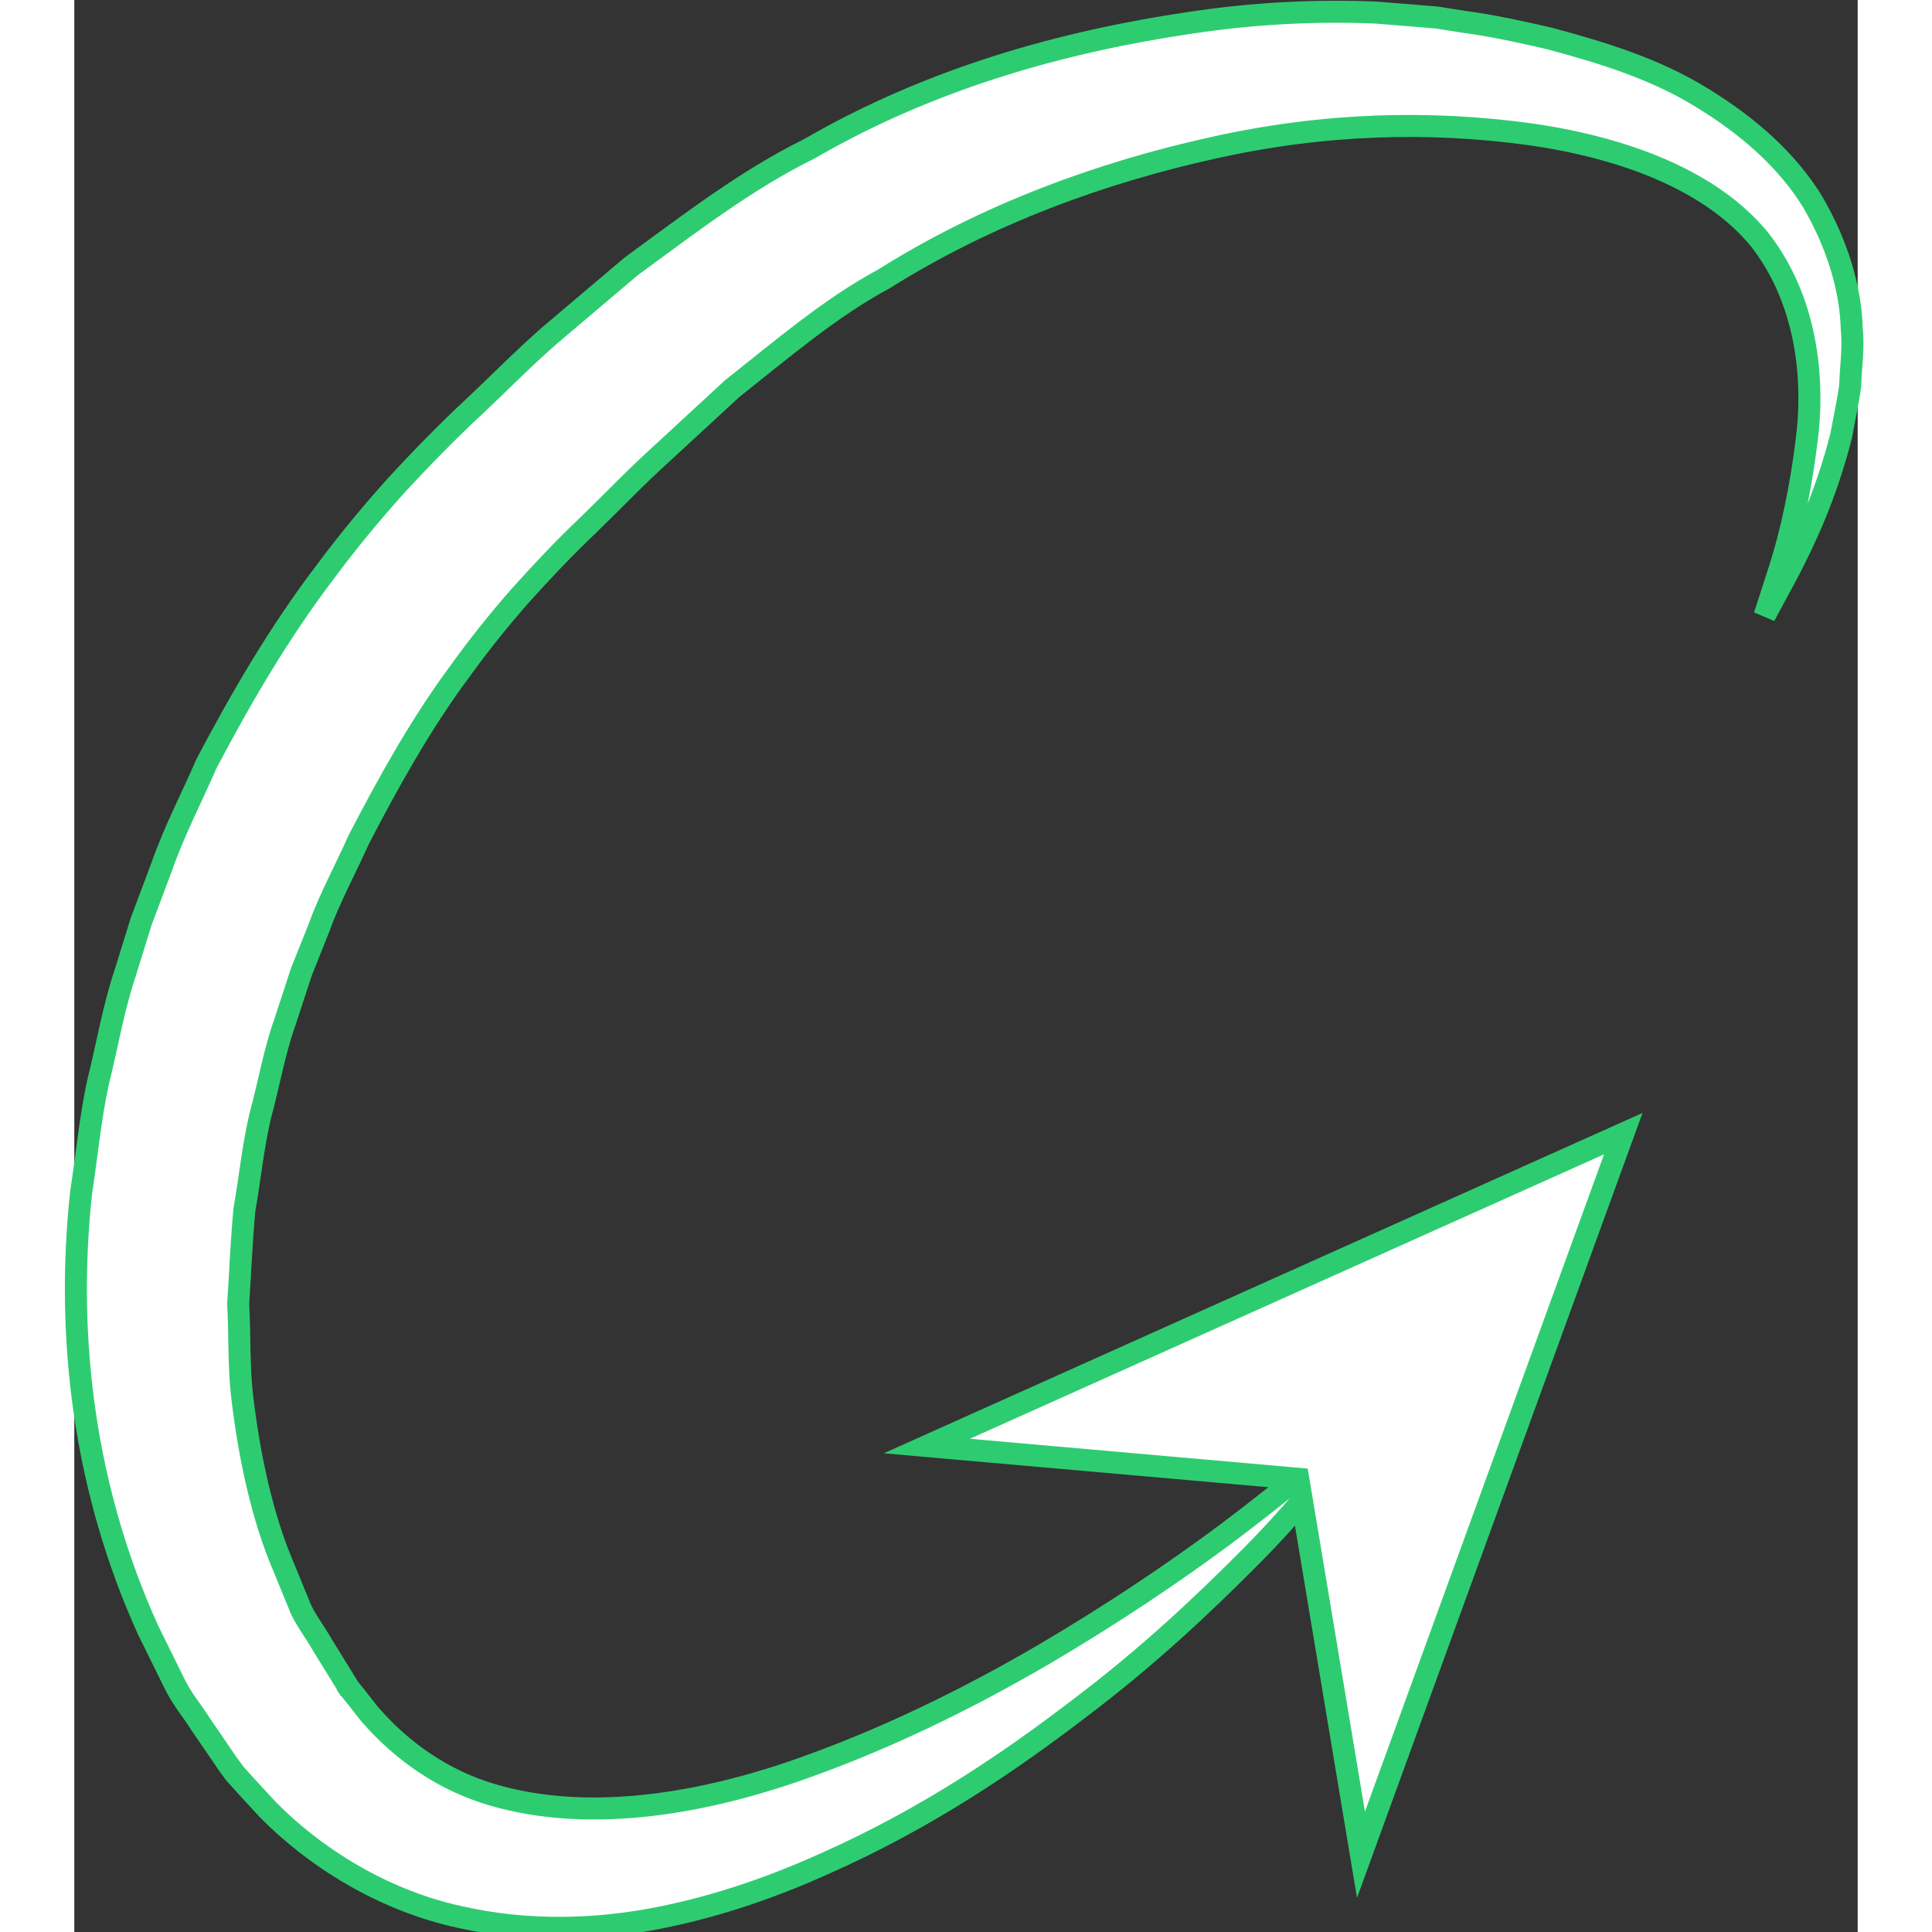 <svg version="1.1" class="svg_loader absloute_center" xmlns="http://www.w3.org/2000/svg" xmlns:xlink="http://www.w3.org/1999/xlink" x="0px" y="0px" width="100px" height="100px" viewBox="0 0 40.5 43.875" xml:space="preserve"> 
      <rect x="0" y="0" width="40.5" height="43.875" fill="#333333" stroke="none"/> 
      <path class="p_tail" style="fill:#fff;" stroke="#2ECC71" stroke-width="0.5" stroke-miterlimit="10" d="M29.333,31.924c-0.013-0.003,0.009,0.105-0.088,0.278c-0.082,0.188-0.239,0.428-0.459,0.737
        c-0.446,0.611-1.142,1.485-2.142,2.483c-0.997,1-2.246,2.19-3.831,3.384c-1.574,1.204-3.445,2.481-5.745,3.504
        c-1.145,0.518-2.403,0.969-3.795,1.245c-1.387,0.273-2.934,0.337-4.521-0.021c-1.59-0.343-3.154-1.224-4.353-2.434l-0.432-0.468
        l-0.215-0.237l-0.107-0.119L3.49,40.064l-0.619-0.905c-0.203-0.325-0.422-0.56-0.615-0.963c-0.193-0.392-0.387-0.785-0.581-1.18
        c-1.418-3.121-1.887-6.561-1.519-9.946c0.129-0.834,0.206-1.687,0.388-2.515c0.209-0.83,0.337-1.645,0.622-2.492l0.353-1.139
        l0.461-1.228c0.296-0.842,0.681-1.57,1.023-2.358c0.793-1.504,1.652-2.977,2.685-4.336c0.508-0.684,1.052-1.344,1.623-1.978
        c0.575-0.624,1.201-1.264,1.756-1.776c0.578-0.543,1.104-1.084,1.719-1.623c0.624-0.529,1.246-1.055,1.863-1.578
        c1.32-0.962,2.596-1.955,4.047-2.67c2.783-1.613,5.794-2.439,8.652-2.86c1.433-0.216,2.854-0.29,4.231-0.23
        c0.345,0.028,0.687,0.055,1.025,0.083l0.252,0.021c0.161,0.012,0.179,0.025,0.275,0.037l0.464,0.073
        c0.596,0.079,1.251,0.221,1.89,0.369c1.244,0.332,2.424,0.7,3.466,1.343c1.03,0.625,1.94,1.413,2.524,2.368
        c0.56,0.958,0.863,1.961,0.89,2.878c0.046,0.456-0.025,0.887-0.035,1.295c-0.054,0.403-0.14,0.78-0.204,1.137
        c-0.357,1.404-0.85,2.409-1.194,3.078c-0.356,0.662-0.547,1.015-0.547,1.015s0.122-0.38,0.353-1.094
        c0.227-0.708,0.481-1.781,0.63-3.121c0.13-1.329-0.064-3.015-1.103-4.338c-1.071-1.304-3.002-2.067-5.199-2.381
        c-2.273-0.312-4.676-0.259-7.215,0.31c-2.52,0.557-5.12,1.499-7.467,2.975c-1.217,0.654-2.31,1.595-3.439,2.486
        c-0.536,0.495-1.075,0.992-1.617,1.492c-0.55,0.494-1.109,1.081-1.667,1.621c-0.59,0.563-1.054,1.061-1.545,1.605
        c-0.477,0.545-0.937,1.118-1.366,1.715c-0.878,1.184-1.604,2.49-2.289,3.809c-0.299,0.671-0.672,1.354-0.908,2.015l-0.399,1
        L4.784,23.21c-0.238,0.655-0.365,1.413-0.557,2.111c-0.17,0.713-0.237,1.436-0.364,2.149c-0.066,0.715-0.095,1.429-0.141,2.138
        c0.038,0.699,0.009,1.41,0.089,2.096c0.158,1.351,0.456,2.751,0.942,3.882l0.349,0.851c0.098,0.281,0.363,0.619,0.534,0.923
        l0.576,0.933l0.035,0.059l0.018,0.029c-0.135-0.191-0.027-0.041-0.053-0.078l0.07,0.087l0.14,0.175l0.275,0.351
        c0.769,0.89,1.712,1.521,2.787,1.84c2.161,0.639,4.644,0.218,6.777-0.501c2.153-0.737,4.081-1.709,5.729-2.668
        c1.647-0.967,3.037-1.915,4.148-2.74c1.105-0.833,1.956-1.523,2.487-2.042c0.266-0.256,0.465-0.47,0.568-0.622
        C29.321,32.034,29.321,31.917,29.333,31.924z"></path>      

      <polygon class="p_arrow" style="fill:#fff;" stroke="#2ECC71" stroke-width="0.5" points="19.361,32.839 27.796,33.583 29.22,42.12 35.177,25.744"></polygon>
  </svg>